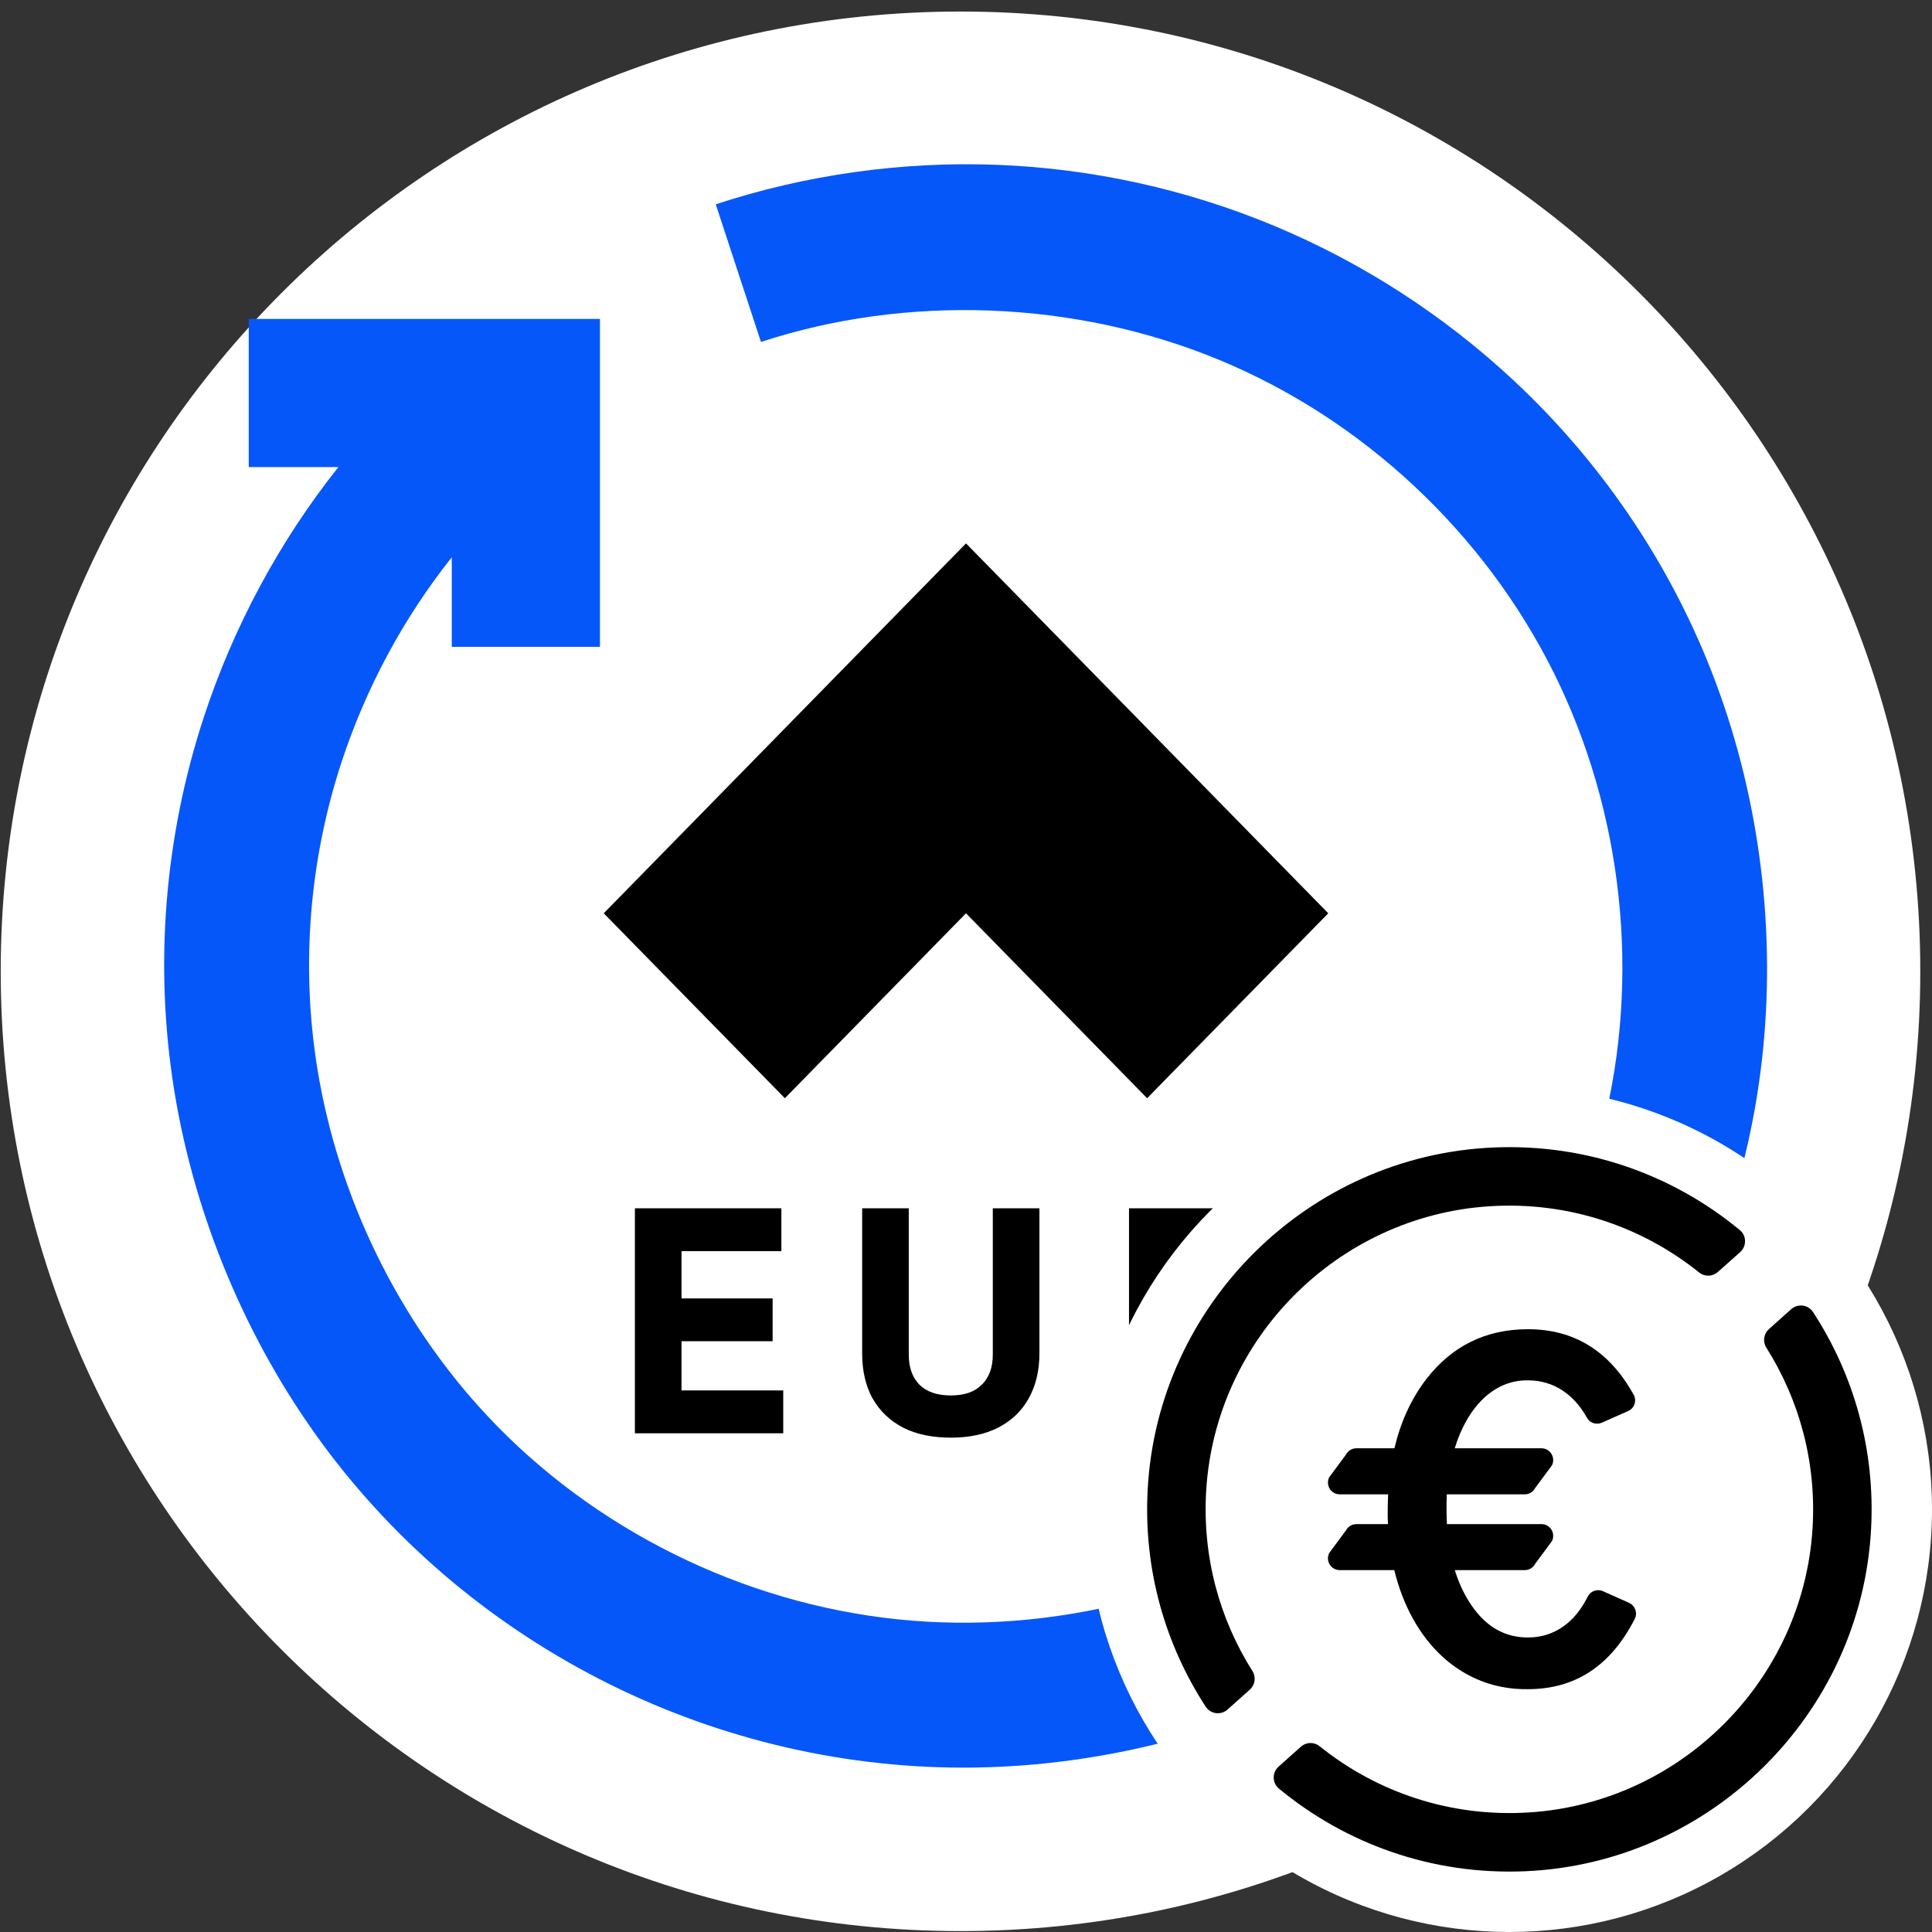 <svg width="32" height="32" viewBox="0 0 32 32" fill="none" xmlns="http://www.w3.org/2000/svg">
<rect x="0" y="0" width="32" height="32" fill="#333333" stroke="none"/>
<g clip-path="url(#clip0_1844_8970)">
<path d="M15.909 31.985C24.688 31.985 31.806 24.868 31.806 16.088C31.806 7.309 24.688 0.191 15.909 0.191C7.129 0.191 0.012 7.309 0.012 16.088C0.012 24.868 7.129 31.985 15.909 31.985Z" fill="white"/>
<path fill-rule="evenodd" clip-rule="evenodd" d="M11.855 3.384C13.345 2.894 14.938 2.67 16.516 2.73C18.094 2.791 19.658 3.136 21.113 3.744C22.568 4.352 23.915 5.223 25.067 6.298C26.592 7.719 27.775 9.498 28.485 11.487C29.195 13.476 29.431 15.677 29.157 17.771C28.884 19.866 28.1 21.855 26.914 23.566C25.728 25.277 24.14 26.709 22.274 27.701C20.409 28.692 18.266 29.244 16.154 29.276C14.042 29.308 11.96 28.821 10.095 27.895C8.231 26.97 6.583 25.607 5.332 23.904C4.082 22.201 3.227 20.159 2.888 18.075C2.549 15.991 2.725 13.865 3.375 11.881C3.866 10.382 4.628 8.964 5.605 7.736H4.12V5.282H9.937V10.714H7.483V9.23C6.683 10.236 6.059 11.397 5.656 12.626C5.124 14.251 4.981 15.995 5.256 17.697C5.599 19.814 6.589 21.865 8.067 23.446C9.834 25.336 12.3 26.554 14.866 26.821C17.432 27.087 20.099 26.403 22.217 24.929C24.335 23.454 25.905 21.191 26.542 18.69C27.179 16.19 26.884 13.453 25.735 11.142C24.586 8.832 22.584 6.949 20.189 5.959C17.794 4.969 15.008 4.874 12.604 5.664L11.855 3.384Z" fill="#0657F9"/>
<path d="M22 15.127L16 9L10 15.127L13 18.19L16 15.127L19 18.19L22 15.127Z" fill="black"/>
<path d="M10.516 23.697V23.74H10.559H12.931H12.973V23.697V23.072V23.03H12.931H11.288V22.215H12.754H12.797V22.173V21.549V21.506H12.754H11.288V20.723H12.899H12.942V20.68V20.056V20.013H12.899H10.559H10.516V20.056V23.697ZM14.958 23.646L14.959 23.647C15.181 23.758 15.445 23.812 15.748 23.812C16.051 23.812 16.313 23.758 16.532 23.646L16.532 23.646C16.754 23.532 16.924 23.37 17.039 23.161C17.157 22.949 17.216 22.7 17.216 22.417V20.056V20.013H17.173H16.486H16.444V20.056V22.438C16.444 22.651 16.382 22.814 16.264 22.933L16.263 22.933C16.149 23.051 15.98 23.113 15.748 23.113C15.516 23.113 15.345 23.051 15.227 22.933C15.112 22.815 15.052 22.651 15.052 22.438V20.056V20.013H15.009H14.323H14.28V20.056V22.417C14.28 22.7 14.336 22.949 14.451 23.161L14.452 23.161C14.57 23.37 14.74 23.532 14.958 23.646ZM18.7 23.697V23.74H18.743H19.43H19.472V23.697V22.366H20.387C20.481 22.366 20.536 22.391 20.567 22.428L20.567 22.43C20.605 22.472 20.625 22.529 20.625 22.604V23.697V23.74H20.668H21.354H21.397V23.697V22.506C21.397 22.352 21.357 22.225 21.272 22.129C21.195 22.038 21.089 21.986 20.96 21.972V21.946C21.108 21.88 21.234 21.781 21.336 21.647C21.447 21.503 21.501 21.316 21.501 21.091V21.028C21.501 20.823 21.453 20.644 21.354 20.49C21.256 20.337 21.117 20.219 20.941 20.136C20.764 20.053 20.558 20.013 20.324 20.013H18.743H18.7V20.056V23.697ZM20.606 20.845L20.607 20.846C20.687 20.923 20.729 21.027 20.729 21.163V21.215C20.729 21.351 20.686 21.457 20.601 21.538C20.521 21.615 20.407 21.657 20.251 21.657H19.472V20.723H20.251C20.41 20.723 20.526 20.765 20.606 20.845Z" fill="black"/>
<circle cx="25" cy="25" r="7" fill="white"/>
<path d="M22.292 25.35L22.016 25.723C21.951 25.853 22.045 26.006 22.19 26.006H23.094C23.38 27.189 24.204 27.995 25.308 27.978C26.092 27.978 26.682 27.589 27.077 26.813C27.127 26.714 27.083 26.593 26.982 26.548L26.55 26.355C26.455 26.313 26.343 26.352 26.297 26.446C26.093 26.859 25.755 27.122 25.308 27.122C24.903 27.122 24.578 26.924 24.33 26.524C24.232 26.369 24.155 26.195 24.096 26.006H25.255C25.328 26.006 25.395 25.965 25.429 25.899L25.705 25.526C25.77 25.396 25.676 25.244 25.531 25.244H23.966C23.961 25.163 23.959 25.081 23.959 24.997C23.958 24.913 23.96 24.831 23.964 24.751H25.255C25.328 24.751 25.395 24.709 25.429 24.644L25.705 24.271C25.77 24.141 25.676 23.988 25.531 23.988H24.095C24.305 23.303 24.744 22.854 25.308 22.863C25.738 22.863 26.072 23.099 26.286 23.484C26.334 23.571 26.442 23.604 26.532 23.564L26.966 23.372C27.07 23.327 27.114 23.201 27.059 23.102C26.659 22.379 26.075 22.016 25.308 22.016C24.608 22.016 24.047 22.294 23.621 22.846C23.372 23.172 23.199 23.553 23.096 23.988H22.466C22.393 23.988 22.326 24.03 22.292 24.095L22.016 24.468C21.951 24.598 22.045 24.751 22.19 24.751H22.992C22.988 24.832 22.985 24.913 22.985 24.997C22.983 25.08 22.985 25.162 22.989 25.244H22.466C22.393 25.244 22.326 25.285 22.293 25.35L22.292 25.35Z" fill="black"/>
<path d="M19.979 24.679C20.136 22.17 22.156 20.145 24.663 19.98C25.982 19.894 27.201 20.32 28.143 21.076C28.234 21.15 28.365 21.146 28.453 21.068L28.823 20.739C28.932 20.641 28.93 20.468 28.817 20.374C27.717 19.465 26.29 18.94 24.742 19.006C21.671 19.135 19.172 21.605 19.009 24.675C18.938 26.002 19.302 27.243 19.971 28.269C20.051 28.391 20.222 28.413 20.332 28.315L20.701 27.986C20.788 27.908 20.807 27.778 20.745 27.679C20.201 26.819 19.91 25.784 19.979 24.679H19.979Z" fill="black"/>
<path d="M30.029 21.731C29.949 21.608 29.778 21.587 29.668 21.684L29.299 22.014C29.212 22.092 29.193 22.221 29.255 22.32C29.799 23.18 30.09 24.215 30.021 25.321C29.863 27.829 27.844 29.855 25.336 30.019C24.018 30.105 22.799 29.68 21.857 28.923C21.765 28.849 21.634 28.853 21.547 28.931L21.177 29.261C21.068 29.358 21.07 29.532 21.183 29.625C22.283 30.534 23.71 31.059 25.258 30.994C28.329 30.864 30.828 28.394 30.991 25.324C31.062 23.997 30.698 22.756 30.029 21.731H30.029Z" fill="black"/>
</g>
<defs>
<clipPath id="clip0_1844_8970">
<rect width="32" height="32" fill="white"/>
</clipPath>
</defs>
</svg>
